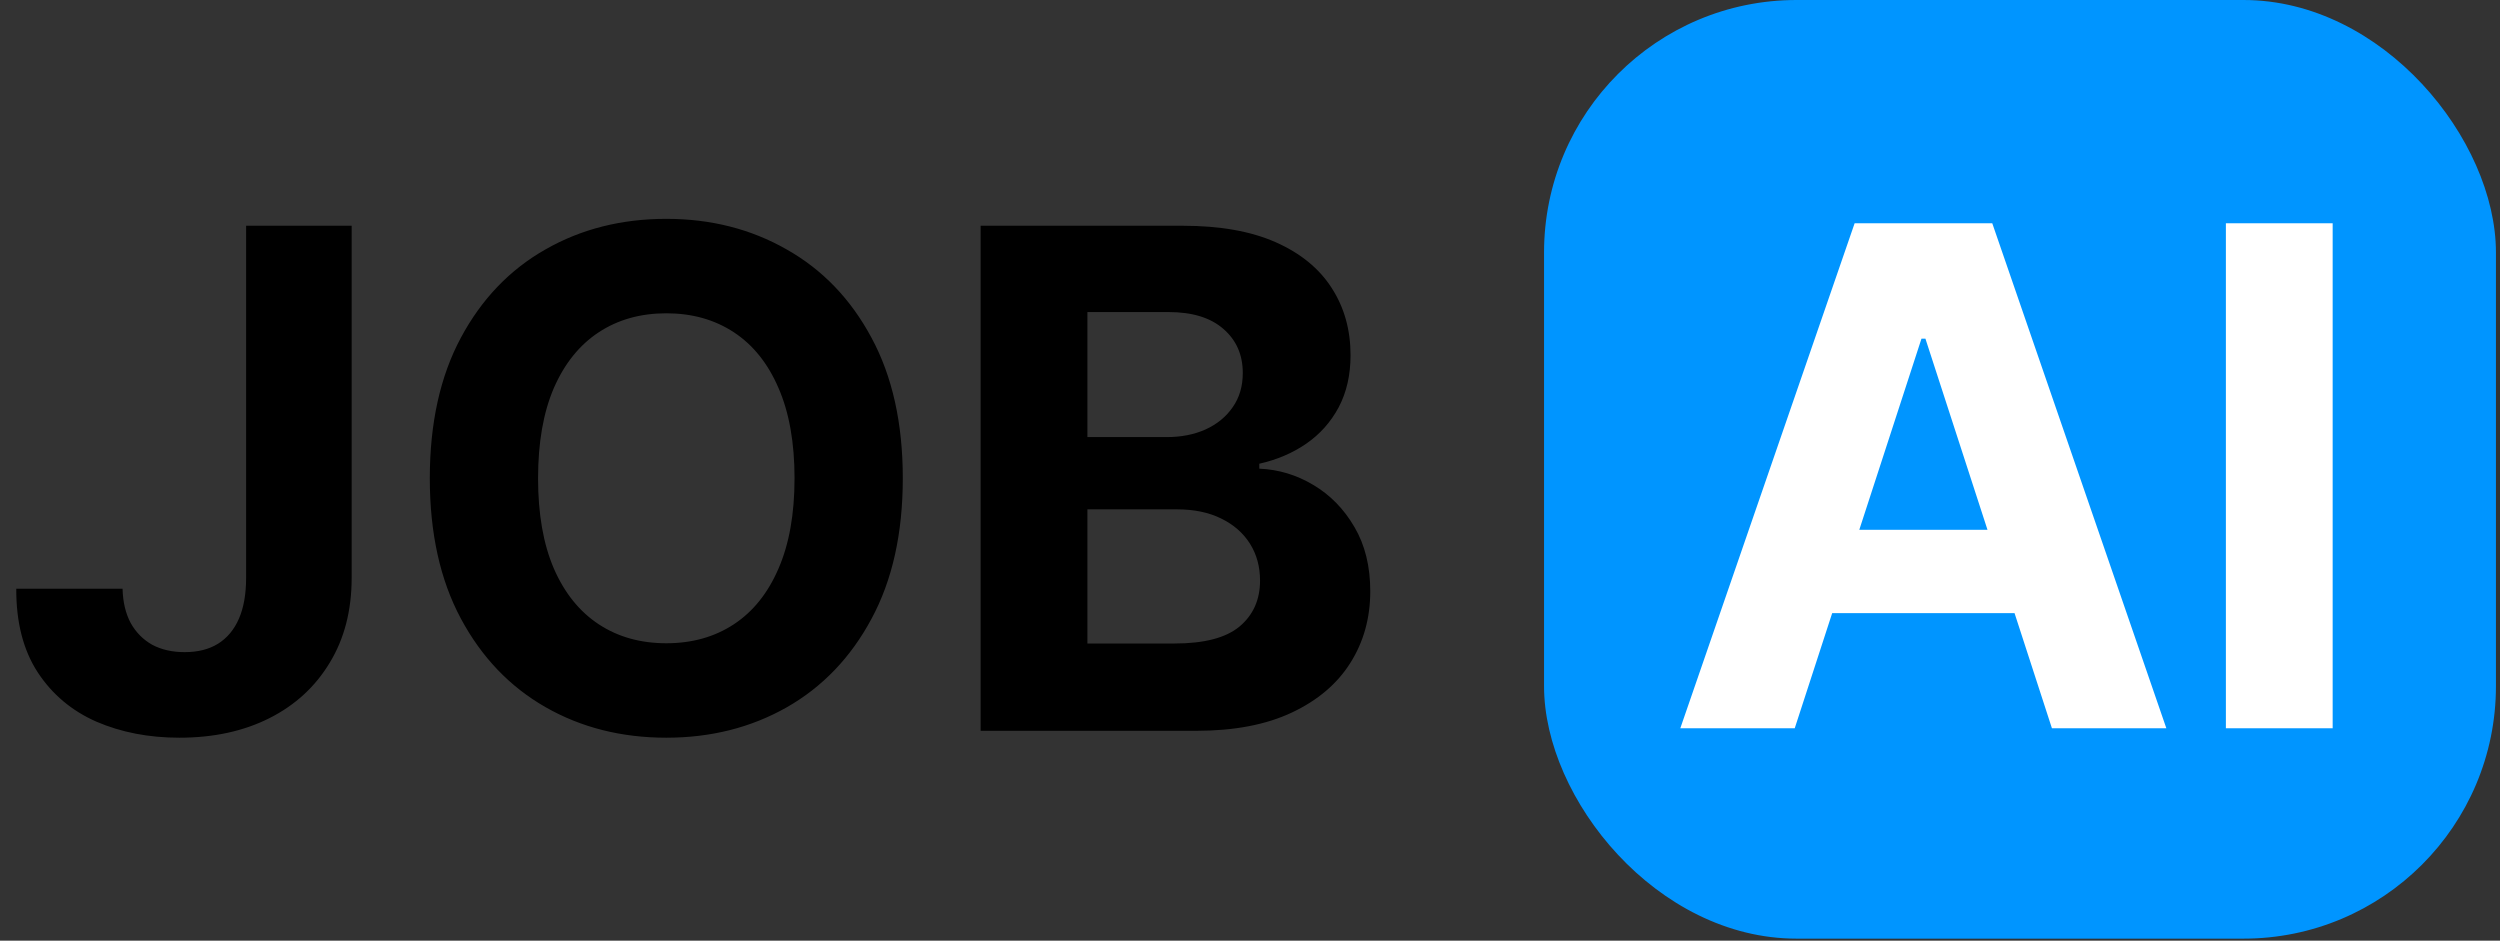 <svg width="396" height="149" viewBox="0 0 396 149" fill="none" xmlns="http://www.w3.org/2000/svg">
<rect x="0" y="0" width="396" height="149" fill="#333333" stroke="none"/>
<path d="M38.984 35.759H55.703V91.54C55.703 96.697 54.544 101.176 52.227 104.978C49.935 108.78 46.745 111.71 42.656 113.767C38.568 115.824 33.815 116.853 28.398 116.853C23.581 116.853 19.206 116.006 15.273 114.314C11.367 112.595 8.268 109.991 5.977 106.501C3.685 102.986 2.552 98.572 2.578 93.259H19.414C19.466 95.368 19.896 97.178 20.703 98.689C21.537 100.173 22.669 101.319 24.102 102.126C25.56 102.907 27.279 103.298 29.258 103.298C31.341 103.298 33.099 102.855 34.531 101.97C35.99 101.059 37.096 99.73 37.852 97.986C38.607 96.241 38.984 94.092 38.984 91.54V35.759ZM143.003 75.759C143.003 84.483 141.349 91.905 138.042 98.025C134.761 104.144 130.282 108.819 124.605 112.048C118.954 115.251 112.599 116.853 105.542 116.853C98.433 116.853 92.053 115.238 86.402 112.009C80.751 108.78 76.284 104.105 73.003 97.986C69.722 91.866 68.081 84.457 68.081 75.759C68.081 67.035 69.722 59.613 73.003 53.493C76.284 47.374 80.751 42.712 86.402 39.509C92.053 36.28 98.433 34.665 105.542 34.665C112.599 34.665 118.954 36.28 124.605 39.509C130.282 42.712 134.761 47.374 138.042 53.493C141.349 59.613 143.003 67.035 143.003 75.759ZM125.855 75.759C125.855 70.108 125.008 65.342 123.316 61.462C121.649 57.582 119.292 54.639 116.245 52.634C113.198 50.629 109.631 49.626 105.542 49.626C101.454 49.626 97.886 50.629 94.839 52.634C91.792 54.639 89.422 57.582 87.73 61.462C86.063 65.342 85.23 70.108 85.23 75.759C85.23 81.41 86.063 86.176 87.73 90.056C89.422 93.936 91.792 96.879 94.839 98.884C97.886 100.889 101.454 101.892 105.542 101.892C109.631 101.892 113.198 100.889 116.245 98.884C119.292 96.879 121.649 93.936 123.316 90.056C125.008 86.176 125.855 81.41 125.855 75.759ZM155.332 115.759V35.759H187.364C193.249 35.759 198.158 36.631 202.09 38.376C206.023 40.121 208.978 42.543 210.957 45.642C212.937 48.715 213.926 52.256 213.926 56.267C213.926 59.392 213.301 62.139 212.051 64.509C210.801 66.853 209.082 68.78 206.895 70.29C204.733 71.775 202.26 72.829 199.473 73.454V74.236C202.52 74.366 205.371 75.225 208.028 76.814C210.71 78.402 212.885 80.629 214.551 83.493C216.218 86.332 217.051 89.717 217.051 93.65C217.051 97.894 215.996 101.684 213.887 105.017C211.804 108.324 208.718 110.941 204.629 112.868C200.541 114.795 195.502 115.759 189.512 115.759H155.332ZM172.246 101.931H186.036C190.749 101.931 194.187 101.032 196.348 99.236C198.51 97.413 199.59 94.991 199.59 91.97C199.59 89.756 199.056 87.803 197.989 86.111C196.921 84.418 195.398 83.09 193.418 82.126C191.465 81.163 189.135 80.681 186.426 80.681H172.246V101.931ZM172.246 69.236H184.786C187.103 69.236 189.161 68.832 190.957 68.025C192.78 67.191 194.213 66.019 195.254 64.509C196.322 62.999 196.856 61.189 196.856 59.079C196.856 56.189 195.827 53.858 193.77 52.087C191.739 50.316 188.848 49.431 185.098 49.431H172.246V69.236Z" fill="black"/>
<rect x="244.576" width="150.782" height="148.682" rx="40" fill="#0095FF"/>
<path d="M284.284 115.361H266.159L293.776 35.361H315.573L343.151 115.361H325.026L304.987 53.643H304.362L284.284 115.361ZM283.151 83.916H325.964V97.119H283.151V83.916ZM369.494 35.361V115.361H352.58V35.361H369.494Z" fill="white"/>
</svg>

